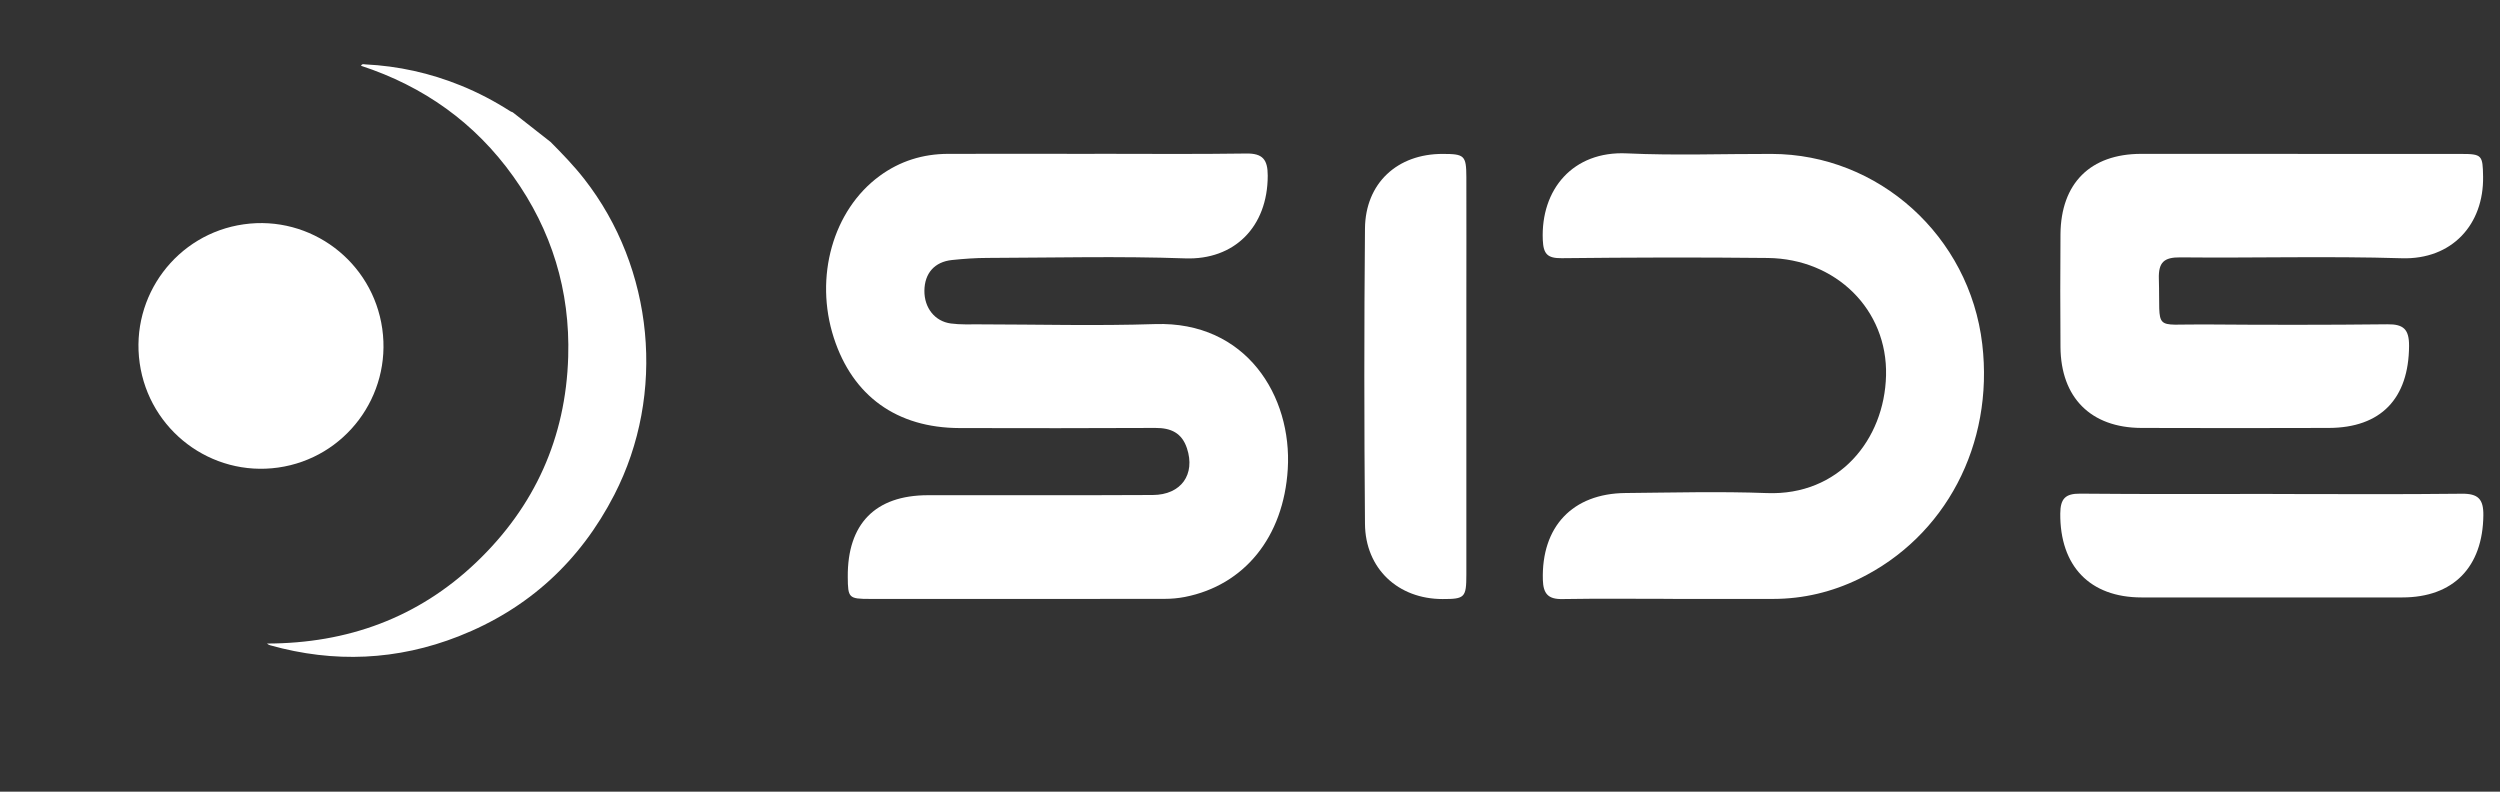 <svg width="120" height="38" viewBox="0 0 120 38" fill="none" xmlns="http://www.w3.org/2000/svg">
<rect x="0" y="0" width="120" height="38" fill="#333333" stroke="none"/>
<ellipse cx="5.881" cy="5.897" rx="5.881" ry="5.897" transform="matrix(0.99 -0.14 0.14 0.99 5.879 11.59)" fill="white"/>
<path d="M26.426 6.812C26.991 7.381 27.547 7.956 28.043 8.59C31.396 12.879 31.977 18.908 29.489 23.746C27.845 26.945 25.353 29.23 22.017 30.542C19.066 31.702 16.037 31.834 12.972 30.975C12.921 30.961 12.873 30.941 12.815 30.89C16.674 30.885 20.069 29.657 22.865 26.988C25.663 24.318 27.159 21.015 27.274 17.126C27.369 13.954 26.485 11.054 24.637 8.468C22.795 5.888 20.335 4.142 17.328 3.157C17.388 3.046 17.467 3.087 17.529 3.09C19.118 3.167 20.649 3.508 22.124 4.107C22.952 4.443 23.738 4.856 24.49 5.338C24.527 5.361 24.571 5.373 24.612 5.391L26.425 6.812L26.426 6.812Z" fill="white"/>
<g clip-path="url(#clip0_463_37)">
<path d="M52.539 7.382C54.964 7.382 57.392 7.405 59.817 7.369C60.612 7.355 60.851 7.664 60.851 8.429C60.851 10.896 59.241 12.488 56.888 12.402C53.73 12.291 50.566 12.37 47.405 12.38C46.836 12.38 46.263 12.422 45.693 12.481C44.856 12.57 44.378 13.118 44.371 13.958C44.365 14.772 44.865 15.422 45.638 15.527C46.093 15.589 46.564 15.566 47.025 15.569C49.833 15.572 52.641 15.648 55.445 15.556C59.83 15.412 62.026 19.025 61.813 22.516C61.614 25.785 59.722 28.092 56.878 28.653C56.561 28.715 56.23 28.745 55.907 28.745C51.191 28.751 46.475 28.751 41.76 28.748C40.736 28.748 40.7 28.702 40.693 27.692C40.673 25.145 42.012 23.773 44.538 23.77C48.135 23.763 51.734 23.78 55.331 23.76C56.698 23.754 57.389 22.769 56.973 21.515C56.728 20.78 56.208 20.538 55.462 20.541C52.327 20.557 49.192 20.554 46.06 20.547C43.046 20.538 40.929 19.012 40.022 16.212C39.08 13.298 39.98 10.092 42.218 8.448C43.197 7.73 44.299 7.388 45.507 7.385C47.85 7.378 50.196 7.385 52.539 7.385V7.382Z" fill="white"/>
<path d="M80.294 28.745C78.524 28.745 76.75 28.725 74.98 28.755C74.306 28.765 74.077 28.492 74.057 27.836C73.982 25.289 75.474 23.688 78.023 23.665C80.284 23.645 82.549 23.583 84.81 23.668C88.256 23.8 90.455 21.115 90.53 18.021C90.609 14.867 88.128 12.419 84.853 12.383C81.554 12.347 78.255 12.357 74.96 12.393C74.276 12.399 74.083 12.193 74.054 11.52C73.949 9.091 75.507 7.241 78.085 7.362C80.396 7.47 82.719 7.382 85.036 7.388C90.18 7.398 94.539 11.336 95.148 16.515C95.714 21.325 93.387 25.765 89.225 27.79C87.932 28.417 86.561 28.745 85.121 28.748C83.514 28.752 81.904 28.748 80.297 28.748L80.294 28.745Z" fill="white"/>
<path d="M110.294 7.389C112.909 7.389 115.527 7.389 118.141 7.389C119.136 7.389 119.172 7.454 119.188 8.471C119.228 10.765 117.703 12.472 115.281 12.396C111.744 12.288 108.196 12.39 104.656 12.354C103.874 12.347 103.602 12.587 103.625 13.381C103.7 15.954 103.291 15.553 105.765 15.573C108.707 15.596 111.652 15.599 114.594 15.566C115.37 15.556 115.638 15.806 115.635 16.6C115.622 19.13 114.286 20.535 111.776 20.541C108.779 20.551 105.781 20.551 102.784 20.541C100.359 20.531 98.922 19.087 98.903 16.659C98.89 14.854 98.89 13.053 98.903 11.248C98.922 8.796 100.339 7.389 102.771 7.385C105.277 7.382 107.784 7.385 110.291 7.385L110.294 7.389Z" fill="white"/>
<path d="M70.385 18.155C70.385 21.295 70.385 24.436 70.385 27.576C70.385 28.685 70.309 28.754 69.246 28.754C67.106 28.754 65.535 27.294 65.519 25.141C65.479 20.419 65.476 15.693 65.519 10.971C65.538 8.789 67.076 7.381 69.252 7.388C70.293 7.388 70.381 7.466 70.385 8.494C70.391 10.515 70.385 12.533 70.385 14.555C70.385 15.756 70.385 16.957 70.385 18.158V18.155Z" fill="white"/>
<path d="M109.086 23.712C112.113 23.712 115.137 23.735 118.164 23.699C118.946 23.689 119.211 23.951 119.201 24.736C119.175 27.217 117.765 28.677 115.307 28.677C111.138 28.677 106.966 28.68 102.797 28.677C100.306 28.677 98.873 27.164 98.893 24.647C98.899 23.938 99.135 23.689 99.848 23.695C102.928 23.725 106.007 23.709 109.09 23.709L109.086 23.712Z" fill="white"/>
</g>
<defs>
<clipPath id="clip0_463_37">
<rect width="80.285" height="21.399" fill="white" transform="translate(39.652 7.355)"/>
</clipPath>
</defs>
</svg>
